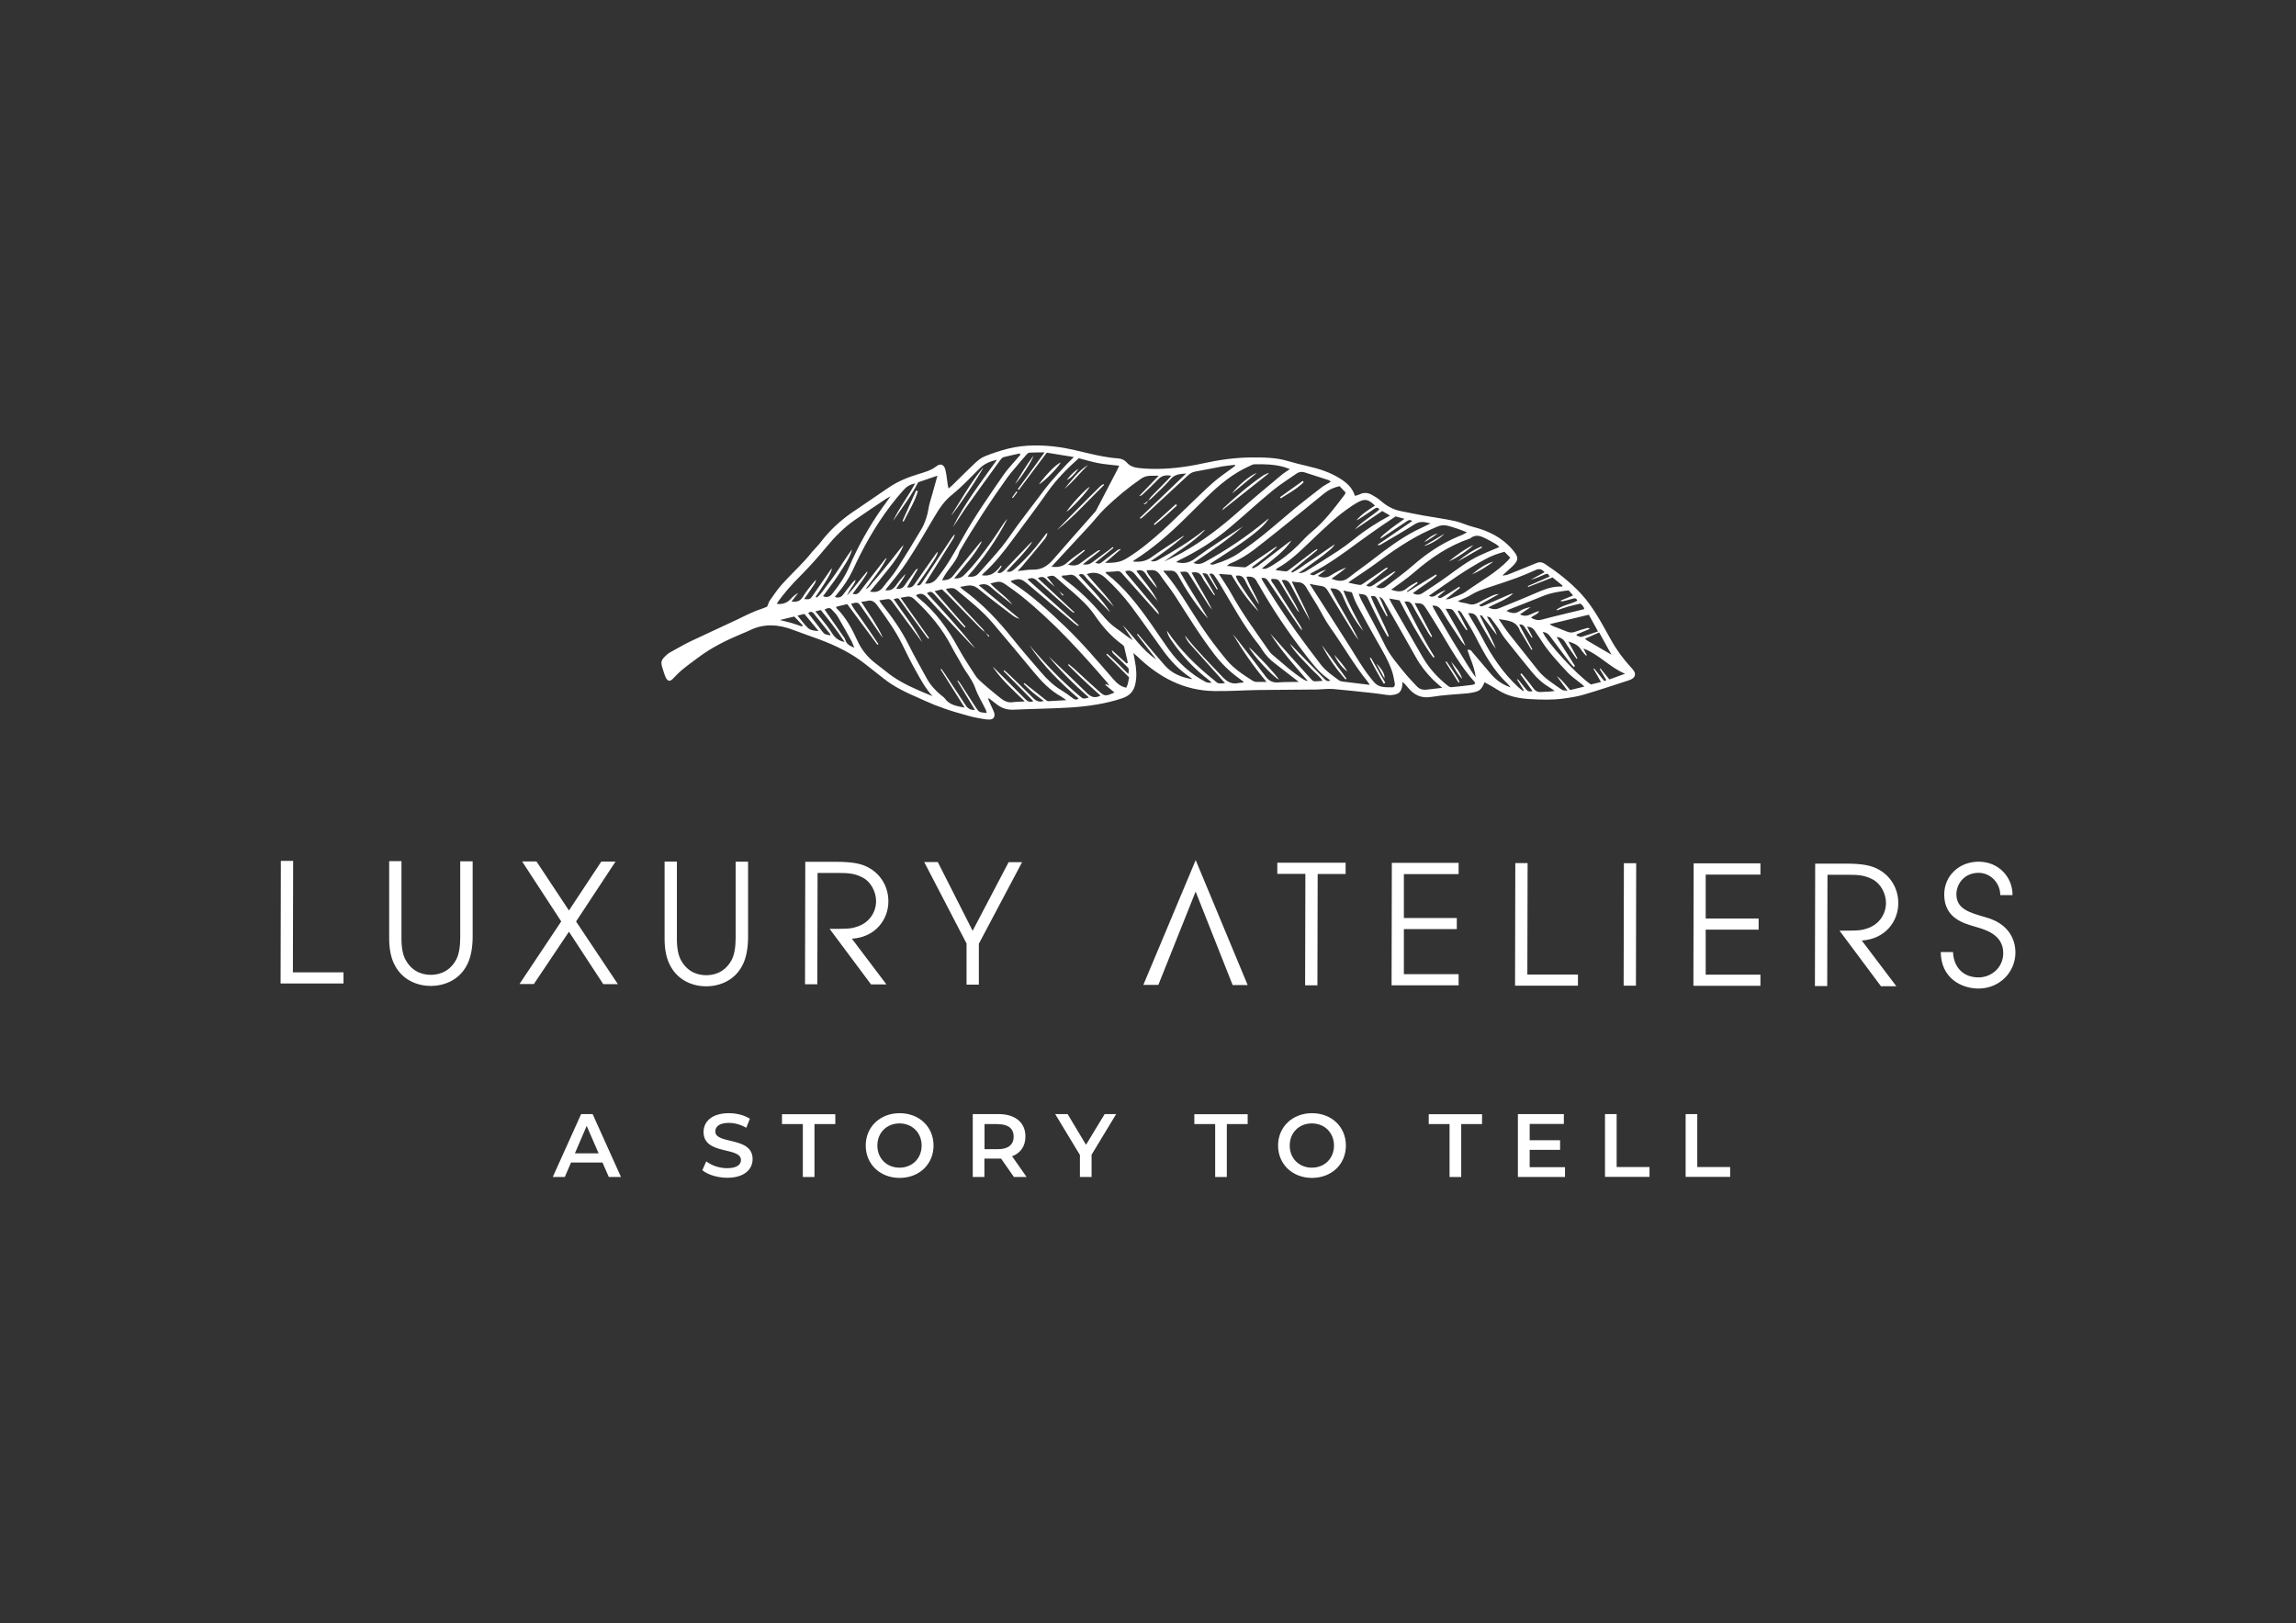 <?xml version="1.0" encoding="UTF-8"?>
<svg id="Capa_8" data-name="Capa 8" xmlns="http://www.w3.org/2000/svg" viewBox="0 0 177.4 125.4">
  <rect x="0" y="0" width="177.4" height="125.4" fill="#333333" stroke="none"/>
  <defs>
    <style>
      .cls-1 {
        fill: #fff;
        stroke-width: 0px;
      }
    </style>
  </defs>
  <path class="cls-1" d="M76.41,53.95s-.05.02-.07.03c.06.13.12.26.17.39.1.23.22.45.3.68.11.33-.06.56-.41.54-.24,0-.49-.06-.73-.1-.61-.09-1.2-.3-1.8-.46-.57-.16-1.13-.37-1.68-.58-.43-.17-.85-.37-1.28-.56-.92-.4-1.83-.83-2.62-1.46-.48-.38-.96-.76-1.44-1.13-1.06-.84-2.26-1.42-3.51-1.89-.67-.25-1.34-.47-2.01-.73-1.14-.44-2.28-.54-3.41.02-.19.1-.4.17-.6.26-1.2.5-2.36,1.07-3.4,1.86-.4.3-.8.58-1.18.9-.26.21-.5.45-.72.69-.23.25-.42.25-.57-.05-.11-.22-.17-.47-.25-.7-.17-.51-.13-.67.28-1.04.08-.07.15-.14.24-.19.55-.3,1.09-.62,1.65-.89,1.19-.57,2.4-1.11,3.6-1.68.66-.32,1.3-.65,2-.87.12-.04.24-.1.31-.13.08-.19.12-.36.21-.48.3-.43.6-.87.95-1.26.76-.85,1.62-1.6,2.32-2.5.04-.06.11-.1.15-.16.16-.19.34-.36.49-.56.69-.91,1.51-1.67,2.44-2.31.95-.65,1.9-1.3,2.85-1.94.7-.47,1.46-.78,2.26-1.02.48-.15.97-.27,1.39-.6.33-.26.61-.15.71.28.09.38.12.78.18,1.17.01.07.03.15.06.26.12-.1.21-.17.29-.25.56-.55,1.12-1.11,1.69-1.65.24-.23.51-.46.8-.58.59-.24,1.2-.44,1.82-.6,1.31-.32,2.64-.3,3.98-.11,1.54.23,3.01.77,4.57.87.21.01.47.14.61.3.24.29.54.38.87.43.32.04.64.06.96.07,1.39.04,2.75-.13,4.11-.43,1.22-.27,2.46-.44,3.71-.45.96,0,1.92,0,2.85.29.5.15,1.01.27,1.52.39.87.2,1.71.47,2.47.95.51.32.95.7,1.15,1.34.13-.04.26-.07.37-.12.31-.16.63-.13.92.03.24.13.48.28.69.46.45.39.94.68,1.53.8.6.12,1.19.24,1.79.35.8.14,1.61.25,2.4.42.48.1.93.33,1.41.45,1.18.3,2.23.8,3.05,1.75.5.58.53.81-.04,1.35-.24.22-.49.44-.73.66.21,0,.39-.05.56-.12.7-.28,1.4-.57,2.1-.85.22-.09.42-.06.62.07,1.01.67,1.96,1.41,2.79,2.3.97,1.05,1.62,2.32,2.31,3.55.43.78.94,1.47,1.53,2.12.09.1.18.19.25.3.16.25.1.48-.16.63-.1.06-.21.09-.32.13-1.12.36-2.24.74-3.37,1.07-.5.15-1.02.23-1.53.3-.88.13-1.77.1-2.65.05-.86-.05-1.7-.21-2.45-.69-.34-.22-.7-.41-1.05-.61-.29.63-.39.71-1.15.83-.07.01-.14.03-.22.03-.91.08-1.83.12-2.73.27-.81.14-1.38-.16-1.86-.76-.06-.07-.11-.13-.17-.2-.06-.06-.13-.12-.21-.2-.03.96-.44.97-.95,1.03-.08,0-.17-.01-.26-.02-.35-.05-.69-.1-1.04-.14-1.04-.11-2.08-.23-3.12-.32-.4-.03-.81.03-1.21.04-1.54.02-3.08.02-4.61.04-1.12.02-2.23.1-3.35.08-2.35-.03-4.27-1.06-5.94-2.66-.08-.07-.16-.14-.32-.28.06.3.09.49.13.69.1.54.14,1.07.04,1.61-.11.61-.41.98-1.01,1.19-1.31.44-2.66.63-4.02.72-1.46.09-2.93.1-4.39.17-.48.02-.89-.1-1.26-.38-.21-.15-.41-.32-.62-.48M81.48,45.31c-.21-.18-.44-.35-.64-.56-.19-.2-.38-.23-.65-.08.95.89,1.88,1.76,2.82,2.63-.01.02-.03.03-.04.05-.07-.05-.14-.09-.2-.14-.88-.78-1.77-1.55-2.65-2.35-.22-.2-.43-.27-.73-.1,1.33,1.19,2.65,2.37,3.96,3.55-.01.02-.03.04-.04.06-.1-.07-.2-.13-.29-.2-1.22-1.02-2.43-2.04-3.64-3.07-.47-.4-.65-.44-1.29-.21.03.03.05.07.08.1,1.52.97,2.83,2.18,4.13,3.42,1.33,1.27,2.51,2.67,3.72,4.06.28.32.57.58,1,.66.04-.11.09-.19.12-.29.04-.17.07-.34.1-.51-.6-.6-1.18-1.18-1.76-1.76.02-.02.04-.05.06-.07.57.49,1.1,1.03,1.64,1.57.07-.4.06-.41-.19-.65-.32-.3-.63-.6-.95-.91-.07-.07-.12-.15-.13-.28.38.34.76.68,1.14,1.03.03-.02.06-.04.09-.06-.09-.41-.18-.81-.28-1.22-.02-.09-.12-.16-.2-.22-.85-.62-1.51-1.4-2.1-2.26-.45-.65-1.03-1.19-1.62-1.71-.41-.35-.82-.7-1.22-1.06-.33-.29-.33-.3-.83-.17.2.25.39.49.59.74h0ZM76.13,48.85c-.11-.09-.23-.16-.33-.26-.87-.88-1.73-1.77-2.6-2.66-.13-.13-.27-.26-.42-.4-.18.04-.36.09-.57.14.81.93,1.6,1.84,2.39,2.75-.02.02-.04.04-.06.07-.09-.09-.18-.17-.27-.27-.69-.77-1.39-1.54-2.08-2.31-.15-.17-.3-.27-.57-.08,1.29,1.39,2.56,2.79,3.74,4.27-.11-.1-.22-.2-.33-.31-1.14-1.21-2.29-2.41-3.41-3.64-.26-.29-.5-.36-.85-.16.08.09.15.18.24.24,1.29,1.04,2.23,2.36,3.02,3.81.41.74.87,1.45,1.34,2.16.16.25.41.45.63.65.25.23.51.43.77.65.21.18.43.35.65.52.24.18.51.27.82.23.29-.04.58-.04.94-.06-.91-.88-1.81-1.68-2.48-2.68.05.04.09.08.14.12.8.8,1.61,1.6,2.41,2.41.16.16.32.23.59.13-.78-.79-1.54-1.56-2.3-2.33.02-.02.04-.04.05-.06.15.13.3.25.44.39.61.59,1.22,1.17,1.81,1.77.23.23.47.33.8.21-.29-.22-.57-.42-.83-.64-.25-.21-.48-.45-.72-.68.02-.02.04-.04.06-.06.06.05.13.1.19.15.48.38.96.76,1.44,1.14.06.05.15.11.22.11.43-.02.86-.05,1.39-.08-.19-.13-.3-.22-.42-.29-.83-.46-1.47-1.13-2.07-1.85-1.04-1.26-2.09-2.51-3.14-3.75-.84-1-1.86-1.8-2.86-2.63-.26-.21-.51-.13-.82-.07.08.1.13.18.19.25.9.96,1.8,1.91,2.69,2.87.07.07.1.17.16.25h0ZM88.71,38.69c.08-.11.15-.24.25-.34.42-.43.84-.85,1.26-1.28.09-.09.17-.19.28-.32-.4-.06-.71-.03-.99.26-.38.4-.79.78-1.19,1.16-.08.08-.16.14-.3.15.48-.5.96-.99,1.51-1.57-.52.02-.91-.07-1.35.22-1,.69-1.93,1.46-2.8,2.3-.44.42-.81.92-1.23,1.37-.92,1-1.85,1.99-2.77,2.99-.04.04-.07.09-.14.16.48.04.86,0,1.22-.33.4-.37.87-.66,1.31-.99.02.02.04.05.05.07-.43.36-.87.73-1.3,1.09.36.08.68.1.97-.13.42-.32.85-.62,1.28-.92.07-.05.14-.08.26-.06-.44.34-.87.68-1.37,1.08.32.05.53,0,.72-.15.46-.34.91-.67,1.37-1.01.08-.06.15-.12.23-.18.02.02.04.05.05.07-.47.38-.94.77-1.41,1.15.31.09.32.1.56-.08.37-.28.74-.57,1.11-.86.09-.07.18-.12.32-.12-.39.34-.77.67-1.23,1.07.63,0,1.15-.03,1.65-.34,1.04-.63,1.96-1.41,2.86-2.22.72-.66,1.41-1.36,2.12-2.03.57-.54,1.13-1.1,1.72-1.62.48-.42,1.02-.78,1.53-1.16.06-.04.11-.08.17-.13,0,0,0-.03,0-.08-.32.04-.65.07-.97.12-.7.13-1.4.28-2.1.4-.24.04-.42.15-.6.32-1.12,1.05-2.25,2.08-3.37,3.12-.08.07-.17.14-.26.21-.02-.02-.04-.05-.06-.07,1.17-1.12,2.34-2.24,3.58-3.43-.51.04-.88.06-1.2.43-.45.53-.98,1-1.48,1.49-.07.07-.16.11-.24.17h0M77.42,43.73c-.12.16-.24.32-.37.51.25.09.4-.04.54-.18.64-.66,1.27-1.33,1.91-1.99.07-.08.15-.15.26-.2-.57.83-1.29,1.52-1.99,2.28.28.08.45-.04.61-.18.85-.74,1.59-1.58,2.26-2.49.08-.11.17-.23.28-.32,0,.22-.13.4-.26.56-.55.68-1.12,1.35-1.68,2.02-.09.11-.19.21-.36.38.46-.05.82-.12,1.17-.11.67.02,1.15-.28,1.57-.77,1.07-1.23,2.16-2.46,3.24-3.68.04-.04.08-.09.1-.14.54-1.04,1.08-2.07,1.62-3.11.05-.09.08-.18.15-.33-.56-.07-1.09-.1-1.61-.2-.51-.1-1.01-.25-1.51-.38-.89.8-1.72,1.63-2.41,2.61-.89,1.27-1.83,2.5-2.75,3.75-.67.91-1.37,1.79-2.21,2.54-.04.03-.07.08-.11.14.69.13,1.1-.25,1.46-.74.02.02.05.04.07.06M84.13,53.88c-1.14-1-2.18-2.03-3.11-3.17.09.09.19.17.28.26.91.86,1.82,1.72,2.71,2.6.3.29.6.39,1.02.17-.3-.27-.58-.52-.86-.78-.28-.26-.55-.52-.83-.78-.28-.27-.55-.54-.82-.81.02-.02.04-.04.06-.06.15.13.3.25.45.38.61.56,1.22,1.13,1.84,1.68.49.44.52.44,1.24.13-.25-.21-.48-.4-.71-.59l.04-.06c.07.03.14.06.26.12-.06-.11-.1-.18-.15-.24-2.06-2.39-4.18-4.71-6.64-6.69-.33-.26-.67-.51-1.02-.75-.57-.41-.6-.42-1.37-.21.55.59,1.23,1.01,1.71,1.64-.56-.45-1.14-.89-1.68-1.36-.28-.24-.54-.29-.93-.15,1.07.88,2.11,1.74,3.15,2.59-.22-.04-.41-.16-.58-.29-.87-.66-1.74-1.32-2.58-2.01-.29-.24-.57-.31-.91-.25-.15.03-.3.05-.52.09.11.1.15.16.21.2,1.49,1.07,2.73,2.39,3.87,3.82.7.88,1.44,1.72,2.17,2.57.47.55.98,1.04,1.6,1.41.3.18.58.39.86.6.14.11.27.16.45.02-1.43-1.22-2.75-2.54-3.8-4.11.07.08.14.15.2.23,1.14,1.33,2.35,2.58,3.7,3.71.26.22.26.21.68.1M78.64,37.79c.67-.92,1.35-1.84,2.07-2.84-.46,0-.81,0-1.17.02-.07,0-.15.07-.21.13-.32.36-.63.73-.94,1.1-.19.22-.38.44-.55.68-1.32,1.85-2.56,3.74-3.7,5.7-.2.75-.79,1.27-1.17,1.91-.06.1-.11.19-.19.34.38,0,.65-.07.87-.36.69-.87,1.4-1.72,2.1-2.58.02-.03.06-.05.11-.05-.55,1.04-1.36,1.89-2.14,2.85.35.02.58-.07.79-.28.81-.81,1.49-1.72,2.15-2.65.29-.41.55-.82.83-1.24.1-.15.21-.3.34-.42-.83,1.6-1.84,3.07-3.07,4.44.36.05.63.01.85-.24.61-.69,1.24-1.36,1.81-2.07.47-.58.87-1.21,1.32-1.81.51-.69,1.04-1.37,1.56-2.06.27-.36.54-.73.83-1.07.42-.49.85-.96,1.29-1.43.16-.17.33-.33.55-.55-.76-.12-1.45-.23-2.09-.34-.74.99-1.45,1.93-2.16,2.88-.03-.02-.06-.04-.09-.06M100.35,52.68c-.68-.52-1.26-.98-1.85-1.43-.39-.29-.71-.64-.98-1.05-.08-.12-.15-.25-.24-.36-1.19-1.47-2.07-3.14-3.04-4.75-.13-.21-.27-.42-.41-.62-.09-.12-.19-.21-.39-.12.22.4.43.78.65,1.16-.02.01-.05.03-.07.04-.21-.35-.42-.69-.64-1.04-.13-.21-.13-.2-.48-.23.34.58.65,1.12.97,1.67-.02.01-.03.02-.05.04-.14-.19-.28-.38-.41-.58-.18-.27-.38-.52-.52-.81-.17-.35-.42-.45-.82-.36.51.97,1.1,1.88,1.59,2.86-.09-.12-.2-.22-.28-.35-.47-.74-.94-1.47-1.4-2.22-.24-.39-.23-.4-.8-.34.69,1.23,1.46,2.39,2.17,3.6-.1-.11-.2-.21-.3-.32-.76-.92-1.43-1.92-2-2.97-.16-.3-.34-.44-.67-.41-.15.01-.31,0-.47-.01.01.06,0,.08.02.08,1.12,1.3,1.94,2.8,2.89,4.22.6.9,1.25,1.76,1.94,2.59.56.68,1.3,1.16,2.04,1.63.07.04.16.07.24.08.24,0,.49,0,.82,0-1.01-1.19-1.85-2.42-2.61-3.7.13.16.26.31.38.47.72.93,1.45,1.86,2.16,2.81.25.34.54.49.96.46.5-.04,1.01-.03,1.61-.04M78.79,35.03c-.42.1-.84.18-1.26.29-.08.02-.16.12-.22.19-.87,1.19-1.73,2.39-2.59,3.59-.38.53-.71,1.09-1.1,1.62.93-1.87,2.21-3.5,3.41-5.2-.51.11-.97.3-1.35.68-.69.69-1.37,1.41-2.12,2.02-.58.46-.96,1.03-1.33,1.65-.7,1.2-1.41,2.4-2.17,3.56-.44.68-.99,1.3-1.49,1.95-.05.07-.11.13-.17.21.39.08.64-.09.85-.39.21-.31.46-.6.72-.87-.16.42-.47.76-.73,1.16.32.03.51-.04.67-.28.25-.39.54-.76.81-1.14.04-.06.1-.12.21-.13-.28.47-.55.94-.84,1.43.27.06.44-.04.58-.25.54-.78,1.09-1.56,1.64-2.33.04-.06.08-.11.15-.16-.06.34-.28.6-.45.88-.18.29-.37.56-.56.84-.2.28-.4.56-.61.86.26.07.33-.1.42-.23.76-1.14,1.52-2.29,2.28-3.43.06-.09.13-.19.24-.27-.04.1-.06.21-.11.3-.65,1.04-1.3,2.08-1.95,3.12-.08.12-.16.24-.25.39.4.02.66-.09.9-.38.81-.99,1.42-2.11,2.05-3.22.94-1.67,2.04-3.24,3.13-4.82.29-.42.65-.79.98-1.18.1-.12.21-.24.31-.36-.02-.03-.03-.06-.05-.1M89.49,46.5c-.35-.42-.7-.85-1.06-1.27-.23-.28-.49-.54-.71-.83-.2-.26-.41-.39-.77-.27.03.16.16.26.25.37.72.86,1.44,1.72,2.16,2.58.09.11.16.23.19.39-.08-.07-.16-.14-.23-.22-.87-.98-1.75-1.96-2.62-2.94-.11-.13-.22-.21-.41-.18-.28.04-.57.04-.88.06.04.06.05.11.08.13,1.4,1.08,2.46,2.47,3.47,3.91.46.66.9,1.33,1.37,1.98.75,1.02,1.67,1.86,2.8,2.46.13.07.29.09.49.07-.08-.07-.15-.15-.23-.21-1.09-.84-2.03-1.83-2.82-2.97-.18-.25-.36-.51-.4-.83,1,1.48,2.25,2.71,3.63,3.81.33.26.22.29.85.24-.11-.13-.2-.23-.29-.33-.81-.9-1.62-1.8-2.42-2.7-.16-.18-.29-.4-.39-.64.03.03.06.05.08.08.85,1.09,1.85,2.06,2.79,3.07.38.41.76.64,1.31.5.08-.02.17-.01.26-.02.03,0,.05-.02.11-.06-.13-.1-.24-.18-.35-.26-.74-.53-1.37-1.15-1.93-1.88-1.11-1.45-2.06-3-3.05-4.54-.36-.55-.78-1.06-1.15-1.6-.19-.27-.41-.39-.73-.35-.08.01-.17,0-.3,0,.06.3.28.49.42.71.14.21.3.42.39.68-.12-.14-.26-.27-.37-.42-.16-.2-.34-.41-.47-.63-.17-.28-.38-.43-.76-.28.58.78,1.24,1.49,1.67,2.39M74.53,54.66c-.65-1.03-1.26-1.99-1.86-2.95.02-.01.04-.03.06-.04.08.11.15.21.23.32.55.83,1.1,1.65,1.64,2.48.17.26.37.39.73.38-.46-.77-.91-1.51-1.36-2.25.02-.01.03-.02.05-.03.06.08.12.15.18.23.39.6.77,1.2,1.16,1.8.28.43.28.43.88.48-.03-.1-.05-.2-.09-.28-.27-.55-.6-1.08-.8-1.65-.24-.67-.71-1.19-1.04-1.8-.24-.45-.52-.88-.75-1.33-.74-1.45-1.77-2.67-2.95-3.76-.34-.31-.64-.12-1.03-.08.76,1.07,1.48,2.1,2.21,3.12-.02.02-.04.03-.06.05-.04-.05-.09-.09-.13-.14-.68-.93-1.36-1.86-2.03-2.79-.17-.24-.17-.24-.52-.13.75,1.11,1.59,2.14,2.21,3.33-.07-.09-.14-.17-.2-.26-.71-.96-1.42-1.92-2.13-2.89-.11-.14-.21-.22-.4-.18-.18.04-.37.05-.6.09.07.1.12.19.17.26.8.99,1.53,2.02,2.1,3.16.44.89.94,1.75,1.41,2.62.27.49.64.9,1.07,1.26.11.09.24.17.33.29.36.5.91.58,1.54.7M64.51,46.12c.29.1.48.02.64-.19.23-.31.46-.6.7-.9.07-.09.15-.17.26-.23-.05.24-.2.42-.33.61-.12.19-.25.37-.33.59.55-.6,1.03-1.25,1.56-1.87.02.18-.11.29-.19.43-.1.16-.21.32-.32.47-.1.14-.21.28-.31.42-.1.14-.2.28-.31.42.3.11.46-.03.61-.24.61-.8,1.24-1.59,1.86-2.39.04-.05.09-.1.16-.12-.44.87-1.07,1.61-1.63,2.4.28-.12.42-.39.61-.6.21-.22.4-.46.6-.7.2-.24.39-.48.58-.71.19-.24.39-.48.57-.72.19-.24.37-.48.58-.69-.27.69-.71,1.28-1.17,1.86-.46.58-.94,1.15-1.43,1.74.42.09.76.01,1.02-.35.35-.47.75-.9,1.06-1.39.65-1.01,1.27-2.03,1.88-3.06.29-.49.47-1.03.56-1.61.06-.39.2-.76.3-1.14.12-.45.25-.9.39-1.4-.55.19-1.03.35-1.49.51-.54,1.07-1.27,2.01-1.94,2.99.47-1.01,1.17-1.89,1.71-2.91-.4.09-.68.26-.92.54-1.34,1.5-2.42,3.19-3.33,4.98-.21.4-.39.82-.59,1.23-.31.64-.69,1.22-1.15,1.75-.07.08-.14.17-.22.28M87.52,43.38c.53.05.97,0,1.4-.3.78-.56,1.59-1.07,2.39-1.6.06-.04.12-.07.19-.08-.79.7-1.63,1.32-2.59,1.95.29.06.45-.02.61-.11,1.19-.67,2.36-1.38,3.44-2.23.04-.03.09-.06.15-.07-.92.98-2.09,1.63-3.16,2.44.45-.22.92-.43,1.36-.67,1.61-.89,3.06-2.01,4.44-3.24,1.07-.95,2.17-1.86,3.26-2.77.18-.16.4-.28.65-.46-.19-.07-.32-.12-.45-.16-.75-.21-1.52-.23-2.29-.21-.11,0-.22.06-.32.11-1.33.58-2.42,1.49-3.44,2.5-.54.53-1.08,1.06-1.62,1.6-1.21,1.19-2.48,2.3-3.92,3.21-.02.01-.04.04-.1.1M90.89,43.43c.11.02.16.03.2.04.45.08.82-.01,1.23-.31,1.2-.89,2.47-1.69,3.73-2.5-1.19,1.05-2.5,1.93-3.84,2.83.34.14.61.08.9-.08,1.65-.91,3.21-1.95,4.66-3.15.08-.06.15-.12.27-.22-.24.45-.88,1.04-2.13,1.92-.78.55-1.6,1.06-2.42,1.6.15.12.3.04.43,0,.64-.2,1.26-.46,1.81-.84.67-.46,1.33-.95,1.96-1.46.81-.65,1.58-1.34,2.38-2,.68-.55,1.37-1.09,2.06-1.62.21-.16.45-.27.69-.42-.05-.04-.1-.11-.17-.13-.62-.2-1.24-.4-1.86-.6-.23-.07-.44-.03-.62.1-.63.44-1.29.85-1.88,1.34-1.1.91-2.15,1.88-3.24,2.8-1.19,1.02-2.51,1.85-3.91,2.53-.06.03-.12.07-.25.15M105.83,52.91c-.07-.11-.09-.16-.13-.21-1.09-1.34-1.93-2.84-2.93-4.24-.39-.54-.68-1.16-1.02-1.73-.27-.45-.56-.89-.82-1.34-.15-.27-.35-.41-.66-.41-.13,0-.25-.03-.46-.06.47,1.06,1.03,2,1.41,3.03-.11-.2-.23-.4-.34-.6-.38-.71-.77-1.41-1.13-2.12-.15-.29-.32-.48-.72-.41.41.85.97,1.61,1.35,2.48-.03-.03-.07-.05-.09-.08-.03-.03-.06-.07-.08-.1-.41-.66-.82-1.31-1.21-1.97-.25-.41-.24-.42-.76-.43-.06.19.09.3.17.42.67,1.06,1.35,2.11,2.03,3.16.08.12.14.24.17.41-.06-.08-.14-.15-.19-.23-.81-1.19-1.63-2.38-2.43-3.58-.13-.2-.26-.29-.53-.24.05.09.08.18.13.26.37.59.74,1.19,1.12,1.77.47.71.94,1.41,1.43,2.09.61.85,1.24,1.69,1.88,2.52.39.52.92.88,1.44,1.26.07.05.16.08.24.09.69.09,1.38.17,2.14.26M72.05,53.78c-.57-.62-.94-1.33-1.33-2.03-.36-.64-.68-1.29-1-1.95-.53-1.08-1.23-2.05-1.93-3.02-.22-.3-.46-.47-.84-.34-.11.03-.23.03-.41.05.32.48.61.92.89,1.36.28.45.56.91.78,1.41-.05-.06-.11-.12-.15-.18-.5-.73-1-1.47-1.51-2.2-.26-.37-.26-.37-.79-.24.18.39.46.7.69,1.04.24.35.48.69.72,1.04.24.34.46.69.7,1.04-.03.02-.05.04-.08.05-.77-1.04-1.55-2.09-2.33-3.14-.28.07-.56.13-.85.21,0,.04,0,.09.03.11.72.71,1.19,1.58,1.6,2.49.32.71.79,1.29,1.4,1.76.25.2.51.39.76.59.77.64,1.64,1.1,2.55,1.49.37.16.74.32,1.12.47M95.2,44.41c-.34-.02-.65-.05-1.02-.07.34.54.67,1.01.95,1.51.83,1.51,1.85,2.9,2.83,4.31.1.14.2.29.33.4.8.67,1.57,1.39,2.46,1.95.08.05.18.09.29.1-1.01-1.19-2.06-2.33-2.89-3.66.1.11.19.21.29.32.88.99,1.76,1.99,2.65,2.96.46.5.26.42,1.1.37-.24-.37-.58-.61-.86-.91-.3-.32-.61-.63-.9-.95-.28-.31-.55-.63-.77-1,.06.05.13.1.18.16.83.84,1.65,1.69,2.47,2.53.12.13.24.25.48.15-.09-.07-.16-.14-.24-.19-.68-.49-1.18-1.16-1.69-1.82-1.31-1.7-2.51-3.47-3.57-5.34-.05-.09-.12-.17-.16-.26-.15-.35-.41-.47-.83-.41.26.75.71,1.39.99,2.12-.07-.08-.14-.15-.19-.24-.29-.5-.62-.99-.86-1.52-.16-.35-.34-.51-.75-.44.08.36.32.63.51.93.2.32.43.63.64.94.21.29.42.58.6.89-.82-.83-1.47-1.79-2.09-2.82M63.1,46.17c.31-.23.51-.57.74-.87.25-.31.47-.63.7-.95.22-.31.42-.63.63-.95.21-.32.43-.65.66-.96-.1.47-.35.87-.6,1.27-.25.4-.5.79-.77,1.17-.28.39-.57.77-.87,1.18.29.12.5.06.7-.17.52-.64.98-1.31,1.31-2.07.68-1.58,1.51-3.07,2.49-4.48.22-.31.44-.62.72-1-.16.09-.26.14-.34.19-.81.55-1.62,1.08-2.42,1.64-.83.58-1.54,1.29-2.18,2.07-.64.77-1.31,1.53-2.02,2.24-.67.67-1.3,1.37-1.84,2.16.38.08.78-.05,1.03-.31.18-.2.38-.39.63-.52-.16.21-.32.42-.51.66.39.05.66-.01.87-.36.29-.47.64-.9,1.01-1.32,0,.21-.13.35-.23.51-.1.16-.22.31-.32.47-.12.17-.23.33-.36.51.4.04.45.03.64-.23.44-.62.86-1.25,1.3-1.88.06-.09.12-.18.22-.26-.11.42-.35.78-.57,1.14-.22.36-.46.7-.7,1.05.03.03.07.05.1.08M101.19,45.11c1.07,1.67,2.1,3.26,3.11,4.86.5.79.96,1.6,1.54,2.33.12.15.23.3.36.44.38.41.9.35,1.38.36.16,0,.21-.16.19-.29-.06-.31-.11-.63-.21-.94-.29-.85-.75-1.61-1.19-2.38-.52-.93-1.04-1.86-1.54-2.8-.15-.28-.25-.59-.38-.93-.17-.04-.38-.08-.66-.14.45,1.12.99,2.12,1.55,3.12-.09-.11-.19-.22-.27-.33-.54-.73-.98-1.52-1.32-2.36-.19-.46-.47-.62-.97-.59.69,1.36,1.53,2.62,2.19,3.98-.11-.14-.22-.28-.32-.43-.7-1.13-1.39-2.26-2.07-3.39-.12-.19-.24-.31-.46-.34-.28-.04-.57-.1-.92-.17M82.01,44.55c.17.14.33.28.5.41.98.74,1.85,1.6,2.64,2.53.33.39.67.76,1.1,1.05.43.29.82.64,1.28.93-.26-.39-.53-.78-.79-1.18.87.89,1.53,1.96,2.6,2.65-.5-.64-1-1.28-1.49-1.92.02-.02.04-.03.06-.05.5.59,1,1.17,1.5,1.76.2.23.4.46.6.69.56.63,1.28.91,2.11,1.05-.05-.05-.1-.1-.16-.14-.86-.57-1.55-1.31-2.15-2.15-.81-1.12-1.6-2.26-2.43-3.37-.59-.78-1.25-1.5-1.97-2.16-.42-.39-.86-.5-1.44-.3.7.86,1.5,1.61,2.1,2.53-.62-.65-1.25-1.29-1.87-1.94-.14-.15-.28-.3-.4-.46-.12-.15-.25-.17-.46-.07.85.94,1.74,1.81,2.43,2.87-.06-.05-.13-.1-.18-.16-.79-.82-1.58-1.63-2.36-2.46-.19-.2-.37-.3-.65-.24-.17.04-.34.03-.51.05,0,.03-.02.06-.03.09M96.81,43.91c.14-.07.29-.12.4-.21.74-.56,1.48-1.13,2.22-1.7.11-.09.22-.17.35-.23-.59.87-1.44,1.45-2.29,2.16.16,0,.26.03.33,0,.19-.08.37-.17.54-.28.7-.43,1.33-.93,1.92-1.51.36-.36.7-.75,1.09-1.07.97-.79,1.71-1.79,2.46-2.77.04-.05.07-.09.1-.14.01-.02.02-.06.03-.12-.15-.15-.3-.31-.46-.48-.46.1-.84.28-1.19.56-1.14.93-2.28,1.86-3.43,2.78-.66.53-1.32,1.05-1.99,1.57-.56.42-1.15.79-1.81,1.05-.09.04-.18.09-.27.2.45.04.9.09,1.35.11.11,0,.24-.1.34-.17.68-.46,1.35-.92,2.02-1.37.05-.03.09-.06.16-.06-.58.6-1.28,1.07-1.94,1.58.02.04.04.08.05.11M101.8,42.48c-.68.56-1.35,1.11-2.03,1.67.02.03.04.06.06.09.4-.18.74-.46,1.1-.7.37-.24.73-.48,1.09-.73.37-.25.73-.52,1.12-.76-.15.26-.38.43-.6.61-.22.19-.46.36-.69.53-.25.18-.49.36-.74.54-.23.17-.47.33-.79.55.3,0,.48-.08.64-.18.83-.52,1.65-1.03,2.47-1.57.42-.28.83-.59,1.23-.91.84-.68,1.74-1.26,2.74-1.79-.21-.12-.39-.23-.6-.35-.7.47-1.41.95-2.12,1.43.55-.63,1.29-1.01,1.9-1.55-.13-.21-.27-.13-.39-.05-.31.2-.6.41-.91.61-.15.1-.31.21-.48.28.4-.47.92-.81,1.44-1.14-.63-.62-.92-.54-1.75,0-1.25.82-2.3,1.88-3.38,2.9-.76.73-1.52,1.45-2.45,1.96-.02.01-.03.05-.09.12.29.04.54.09.8.1.1,0,.2-.09.29-.16.6-.46,1.2-.92,1.81-1.38.09-.07.18-.12.28-.18.01.02.03.04.04.06M108.52,46.48c.74,1.49,1.47,2.91,2.32,4.27-.03.02-.05.04-.08.06-.1-.13-.2-.25-.29-.38-.86-1.29-1.61-2.64-2.34-4.05-.23-.04-.48-.08-.79-.14.07.14.11.23.15.31.82,1.42,1.63,2.84,2.45,4.25.5.86,1.16,1.57,1.93,2.18.07.06.18.12.27.11.53-.05,1.07-.11,1.6-.18.08,0,.15-.06.24-.09-.02-.06-.03-.11-.05-.14-1.08-1.2-1.86-2.61-2.69-3.98-.33-.55-.67-1.1-1.02-1.64-.29-.44-.3-.44-.92-.47.46.88.91,1.73,1.36,2.59-.02.01-.05.03-.07.04-.07-.1-.15-.19-.21-.29-.42-.72-.85-1.43-1.24-2.16-.13-.24-.29-.34-.62-.29M107.23,43.9c-.55.44-1.1.88-1.67,1.33.24.15.4.07.58-.05.48-.33.98-.64,1.46-.95.07-.05.15-.08.24-.09-.44.47-.99.79-1.52,1.2.29.14.54.15.77-.03.69-.53,1.41-1.04,2.06-1.61,1.05-.92,2.19-1.69,3.47-2.23.23-.1.48-.18.72-.35-.21-.08-.42-.16-.63-.24-.07-.03-.14-.05-.21-.07-1.06-.35-1.05-.31-2.05.14-1.52.69-2.88,1.64-4.21,2.63-.61.45-1.25.85-1.87,1.28-.04.03-.08.07-.2.15.35.08.63.15.91.18.09.01.21-.08.3-.14.57-.38,1.13-.78,1.69-1.16.03-.02.07-.03.11-.04.01.02.03.04.04.06M107.8,39.92c-.37.24-.68.45-.99.66-.63.44-1.27.88-1.89,1.34-1.16.86-2.33,1.71-3.61,2.36-.04.02-.07.05-.1.08.26.11.26.11.45.01.25-.14.5-.28.8-.36-.2.15-.41.3-.64.48.35.15.65.18.97-.02.39-.25.8-.47,1.24-.63-.18.15-.36.3-.55.44-.19.14-.38.27-.6.43.48.19.89.26,1.31-.07.62-.49,1.26-.93,1.89-1.42,1.05-.81,2.11-1.61,3.29-2.22.36-.18.73-.35,1.16-.56-.47-.13-.83-.19-1.22.06-.86.55-1.74,1.05-2.62,1.57-.07.04-.15.07-.27.03.9-.61,1.79-1.22,2.69-1.84-.19-.17-.33-.04-.47.05-.58.39-1.16.78-1.74,1.16-.08.06-.17.11-.27.14.13-.24.35-.37.55-.54.2-.17.41-.33.62-.48.22-.16.44-.31.72-.51-.29-.08-.51-.13-.72-.19M106.57,46.09c.23.54.44,1.02.64,1.49-.03.01-.05.03-.07.04-.16-.29-.33-.58-.49-.87-.08-.15-.16-.31-.24-.47-.09-.19-.23-.29-.49-.21.42,1.05.99,2.03,1.39,3.08-.03.02-.06.03-.09.04-.16-.27-.33-.54-.47-.82-.36-.71-.73-1.43-1.06-2.16-.14-.32-.39-.29-.71-.33.08.18.12.33.19.46.61,1.16,1.26,2.31,1.83,3.49.39.8.96,1.45,1.51,2.13.29.36.62.69.94,1.04.21.23.47.32.78.28.38-.05.77-.09,1.2-.14-.27-.24-.51-.43-.72-.64-.5-.51-.95-1.07-1.3-1.7-.78-1.4-1.58-2.79-2.38-4.19-.1-.18-.18-.4-.48-.52M107.46,45.55c.4.12.8.27,1.22-.09.23-.2.53-.34.8-.5.02.03.04.06.06.08-.28.21-.55.43-.83.64.01.02.02.04.03.06.74-.45,1.47-.91,2.21-1.36.02.03.04.06.06.09-.56.5-1.23.87-1.85,1.36.27.14.5.15.74,0,.62-.41,1.24-.81,1.84-1.24.86-.62,1.7-1.28,2.68-1.72.46-.21.93-.4,1.43-.61-.09-.08-.17-.16-.26-.22-.25-.15-.51-.29-.76-.42-.41-.21-.82-.38-1.24-.02-1.64.55-3.04,1.5-4.34,2.63-.56.48-1.18.9-1.78,1.34M114.88,47.61c.27.56.64.94.77,1.45-.38-.5-.77-1.01-1.16-1.51-.01-.01-.05,0-.15,0,.41.87.89,1.68,1.23,2.56-.08-.11-.17-.22-.24-.33-.39-.67-.8-1.33-1.16-2.01-.16-.3-.35-.44-.73-.39.05.1.1.18.14.26.31.54.65,1.07.94,1.63.73,1.41,1.6,2.71,2.77,3.8.12.11.26.21.39.32.02-.02.04-.04.06-.06-.17-.27-.35-.55-.52-.82.02-.01.04-.03.06-.04.2.25.41.5.61.76.13.17.28.23.52.16-.32-.45-.63-.87-.94-1.3.03-.02.06-.04.09-.07.3.37.61.73.89,1.12.16.22.32.34.61.32.34-.03.69-.01,1.06-.08-.1-.07-.19-.15-.3-.21-.55-.32-1.02-.72-1.42-1.21-.71-.87-1.42-1.74-2.11-2.62-.21-.26-.36-.56-.55-.84-.18-.26-.38-.52-.57-.77-.04-.05-.13-.05-.29-.11M121.11,53.36c-.31-.43-.57-.77-.82-1.12.42.28.69.69,1.03,1.07.34-.08.69-.17,1.1-.27-.11-.1-.18-.16-.25-.22-.34-.28-.71-.52-1.01-.83-.79-.84-1.57-1.68-2.18-2.67-.12-.2-.27-.38-.39-.58-.12-.2-.3-.31-.6-.33.16.3.29.56.42.82-.02.01-.04.03-.06.04-.17-.25-.34-.5-.5-.75-.1-.17-.21-.31-.47-.27.34.65.68,1.28,1.02,1.92-.02.01-.05.03-.07.04-.24-.4-.48-.8-.72-1.2-.06-.1-.14-.19-.18-.3-.27-.75-.92-.77-1.63-.88.28.41.5.76.76,1.09.74.94,1.49,1.87,2.23,2.81.52.67,1.24,1.1,1.91,1.57.08.05.2.03.39.06M118.07,45.27c.56-.24,1.11-.49,1.67-.73-.16-.25-.16-.25-.41-.15-.34.15-.68.3-1.05.39.35-.19.7-.38,1.06-.57-.2-.25-.41-.29-.67-.18-.49.21-.98.43-1.49.62-.72.26-1.46.5-2.19.74-.46.15-.9.3-1.32.56-.3.19-.65.32-1.03.49.29.15.58.13.84.22.31.1.56,0,.82-.14.3-.17.62-.32.93-.47.18-.09.37-.15.59-.16-.5.28-1.01.56-1.54.86.14.16.27.08.39.03.67-.29,1.33-.58,2-.87.08-.03.16-.06.25-.07-.54.51-1.26.72-1.93,1.09.31.15.57.17.84.06.66-.27,1.32-.53,1.98-.81.4-.17.8-.34,1.2-.51.54-.22,1.09-.39,1.69-.35.01-.03.02-.06.03-.08-.25-.2-.5-.41-.77-.63-.63.24-1.26.49-1.89.74,0-.03-.01-.05-.02-.08M112.65,47.24c.24.47.49.94.73,1.41-.02.02-.04.03-.07.04-.07-.09-.14-.17-.2-.27-.23-.35-.46-.71-.69-1.06-.21-.32-.21-.32-.73-.33.28.49.54.95.81,1.42.27.47.53.93.73,1.45-.11-.13-.24-.25-.33-.39-.49-.74-.99-1.48-1.45-2.24-.19-.33-.4-.51-.78-.48.13.36,2.96,5.07,3.35,5.54-.09-.79-.42-1.43-.64-2.12.26-.06.33.11.42.22.46.54.93,1.08,1.39,1.63.39.47.87.81,1.53,1.05-.1-.13-.15-.2-.21-.26-1.11-1.03-1.82-2.33-2.5-3.66-.32-.64-.72-1.23-1.09-1.85-.05-.07-.14-.12-.21-.18-.02.02-.05.04-.07.05M123.64,51.62c.23.28.45.56.71.87.36-.13.73-.27,1.21-.44-1.21-.51-2.01-1.5-3.22-1.95.1.2.18.35.26.51-.02.02-.03.03-.05.05-.13-.15-.28-.29-.38-.46-.21-.36-.55-.5-.99-.64.25.47.47.88.7,1.3-.02.01-.05.03-.07.04-.18-.26-.37-.52-.55-.79-.11-.16-.22-.31-.31-.47-.15-.26-.36-.4-.68-.43.48.76.95,1.5,1.42,2.24-.03.03-.06.05-.09.08-.09-.1-.19-.2-.28-.31-.52-.68-1.04-1.37-1.55-2.06-.15-.2-.32-.32-.57-.33.35.83,2.62,3.3,3.72,4.05.25-.06.5-.12.78-.19-.2-.35-.39-.69-.58-1.02.02,0,.03-.02.05-.03.26.33.52.65.78.97,0,.01.08-.02.17-.06-.18-.29-.35-.57-.51-.85l.05-.07M116.68,43.07c-.16-.16-.29-.29-.44-.44-.54.14-1.05.33-1.53.6-.69.37-1.36.78-2.01,1.21-.77.51-1.52,1.05-2.3,1.59.17.09.33.1.51-.02.24-.17.5-.33.8-.42-.21.17-.41.34-.64.53.18.14.31.06.44-.02.34-.2.67-.41,1-.62.08-.05.16-.1.24-.15.02.03.04.05.06.08-.34.28-.69.55-1.11.89.15-.02.23,0,.29-.03.44-.19.93-.31,1.31-.59,1.08-.78,2.27-1.41,3.21-2.38.05-.05.09-.11.18-.22M120.26,47.1c.48-.35,1.09-.42,1.61-.69-.05-.18-.17-.21-.31-.17-.25.07-.5.14-.76.2-.07.02-.15.02-.25-.03.31-.13.63-.25,1-.41-.13-.14-.24-.27-.35-.39-.71.08-1.39.19-2.04.46-.84.35-1.7.67-2.55,1.01-.07.03-.12.07-.22.12.36.16.66.25,1.01.02.25-.17.55-.26.87-.32-.27.18-.53.36-.83.56.59.33.98-.18,1.49-.25-.14.27-.43.31-.64.51.28.16.54.23.83.15.31-.08.62-.16.93-.24.77-.19,1.55-.37,2.35-.57-.01-.21-.16-.32-.29-.43-.33.08-.64.14-.94.23-.29.08-.58.19-.87.29-.01-.03-.02-.05-.04-.08M121.84,49.11c.12.03.26.12.36.09.41-.12.82-.27,1.27-.42-.25-.46-.47-.86-.71-1.29-1,.24-1.98.48-3.03.73.13.07.2.13.28.16.35.14.71.26,1.05.41.23.1.43.1.66.01.3-.11.61-.19.91-.28.06-.02.13,0,.22.06-.34.14-.69.29-1.03.43v.1M63.71,47.09c.47.68.92,1.32,1.37,1.96.09.13.2.26.24.41.1.32.35.44.69.58-.09-.2-.13-.35-.2-.48-.35-.64-.7-1.27-1.07-1.9-.1-.17-.24-.33-.38-.47-.19-.2-.25-.31-.64-.1M122.47,49.34c.06.06.08.1.12.12.62.36,1.24.73,1.92,1.12-.33-.59-.63-1.15-.95-1.72-.39.17-.73.32-1.09.48M65.26,49.6c-.56-.86-1.19-1.67-1.84-2.47-.14.03-.27.06-.42.1.19.24.37.45.54.67.26.33.53.66.75,1.02.23.38.54.59.97.68M63.25,48.75c-.37-.44-.73-.87-1.1-1.32-.17.04-.33.08-.53.13.28.34.51.66.78.93.22.22.53.24.85.26M62.44,47.36c.38.5.75.97,1.11,1.44.16.2.16.2.61.29-.01-.05,0-.09-.03-.12-.42-.52-.83-1.05-1.25-1.57-.12-.15-.25-.18-.43-.04M62.02,48.31c-.21-.22-.42-.44-.65-.68-.33.08-.68.16-1.11.27.35.09.63.15.9.23.27.08.54.18.81.27.02-.03.03-.05.04-.08M90.85,38.95c-.57.51-1.14,1.03-1.7,1.54.02.02.04.05.06.07.61-.47,1.17-.99,1.73-1.51-.03-.03-.06-.07-.09-.1M88.71,38.69l-.37.27c.19,0,.3-.11.36-.27h0ZM81.67,40.95c1.32-1.05,2.43-2.31,3.63-3.48-.02-.02-.04-.05-.05-.07-.07.05-.16.09-.22.15-.41.4-.81.8-1.21,1.2-.67.67-1.33,1.35-1.99,2.03-.05.06-.1.11-.16.17M84.07,35.92c-.77.46-1.27,1.19-1.83,1.85.68-.55,1.21-1.25,1.83-1.85M84.2,37.6c-.33.19-1.42,1.36-1.81,1.94.33-.16,1.66-1.59,1.81-1.94M83.33,36.22c-.37.2-.63.52-.91.86.24-.09.53-.34.91-.86M76.13,48.85c.08.11.17.23.25.34.02-.02.04-.04.06-.06-.11-.09-.21-.18-.32-.27h0ZM81.96,35.73c-.31.09-1.16.95-1.69,1.69.36-.16,1.45-1.26,1.69-1.69M79.85,35.21c-.53.69-.97,1.44-1.42,2.18.41-.38,1.35-1.83,1.42-2.18M78.53,37.97l-.33.46s.04.03.06.05c.12-.15.23-.3.35-.46-.03-.02-.05-.04-.08-.06M98.82,52.5c-.2-.34-1.57-1.83-2.31-2.5.18.49,1.9,2.36,2.31,2.5M75.97,36.11c-.94,1.12-1.65,2.4-2.47,3.7.27-.22,2.36-3.33,2.47-3.7M70.78,37.9c-.35.78-.7,1.57-1.05,2.35.03.01.06.03.09.04.38-.77.85-1.5,1.1-2.34-.05-.02-.09-.04-.14-.06M94.45,39.41c1.22-.97,2.39-1.9,3.57-2.83,0-.01,0-.03-.02-.04-.14.07-.3.12-.43.21-1.09.75-2.09,1.62-3.06,2.52-.02.02-.02.05-.06.13M95.19,38.13c.62-.51,1.24-1.02,1.92-1.59-.44.12-1.49.98-1.92,1.59M81.84,45.68c.09.11.18.23.26.34.02-.02.04-.04.07-.07-.11-.09-.22-.18-.34-.27h0ZM81.84,45.68c-.12-.12-.24-.25-.35-.37h0c.12.13.24.26.35.38h0ZM100.66,37.15c-.59.42-1.17.84-1.76,1.26.02.03.04.06.06.09.61-.39,1.25-.73,1.77-1.25-.02-.03-.05-.07-.07-.1M102.15,49.87c.48.96,1.1,1.82,1.81,2.62.03-.02.05-.04.08-.06-.63-.85-1.26-1.71-1.88-2.56M103.09,50.58c.24.52.56.97,1.02,1.31-.28-.49-.66-.89-1.02-1.31M107.03,52.74c-.37-.64-.74-1.29-1.11-1.93-.03.02-.06.03-.08.05.33.67.69,1.32,1.08,1.96.04-.02.07-.05.11-.07M106.34,51.26c.21.38.42.76.63,1.15.04-.3-.15-.67-.63-1.15M111.69,51.15c.33.53.67,1.06,1,1.58.03-.02.06-.04.08-.05-.27-.57-.66-1.07-1.01-1.58-.03.02-.06.04-.08.05M112.12,51.11c.23.49.48.96.86,1.34-.16-.53-.53-.92-.86-1.34M111.6,41.24c-.5.3-1,.6-1.58.94.38-.06,1.21-.53,1.58-.94M110.04,41.87c.06-.03.13-.05.19-.08.29-.18.59-.37.86-.58-.41.11-.74.36-1.05.66M113.83,42.11c-.72.34-1.28.78-1.88,1.25.38-.11,1.63-.93,1.88-1.25M114.46,42.22c-.68.28-1.28.7-1.85,1.17.63-.36,1.27-.72,1.9-1.09-.02-.03-.04-.06-.05-.09M115.4,43.38c-.65.19-1.17.58-1.68,1,.6-.26,1.15-.61,1.68-1"/>
  <g>
    <path class="cls-1" d="M21.7,66.51h.95s-.02,8.61-.02,8.61h3.91s0,.86,0,.86h-4.86s.02-9.47.02-9.47ZM31.02,66.53v5.9c-.01.69.09,1.32.31,1.71.57,1.06,1.51,1.17,1.95,1.17s1.38-.1,1.96-1.16c.22-.4.32-1.02.32-1.71v-5.9s.96,0,.96,0v5.9c-.01.79-.14,1.47-.37,1.97-.65,1.42-1.99,1.76-2.87,1.76s-2.21-.35-2.86-1.77c-.23-.5-.36-1.18-.35-1.97v-5.9s.96,0,.96,0ZM43.36,71.18l-3.02-4.63h1.11s2.51,3.79,2.51,3.79l2.5-3.78h1.1s-3.05,4.63-3.05,4.63l3.23,4.84h-1.13s-2.65-4.05-2.65-4.05l-2.71,4.04h-1.11s3.22-4.83,3.22-4.83ZM52.3,66.56v5.9c-.01.69.09,1.32.31,1.71.57,1.06,1.51,1.17,1.95,1.17s1.38-.1,1.96-1.16c.22-.4.32-1.02.32-1.71v-5.9s.96,0,.96,0v5.9c-.01.79-.14,1.47-.37,1.97-.65,1.42-1.99,1.76-2.87,1.76s-2.21-.35-2.86-1.77c-.23-.5-.36-1.18-.35-1.97v-5.9s.96,0,.96,0ZM62.23,66.58h2.4c1.27,0,1.89.16,2.33.37,1.06.5,1.69,1.54,1.68,2.7,0,1.37-.99,2.76-2.82,2.87l2.67,3.53h-1.19s-3.2-4.29-3.2-4.29c1.2,0,1.61,0,2.03-.14,1.04-.29,1.56-1.16,1.56-2,0-.74-.42-1.51-1.03-1.82-.56-.3-1.05-.36-1.84-.36h-1.65s-.02,8.6-.02,8.6h-.95s.02-9.46.02-9.46ZM74.69,72.91l-3.28-6.31h1.05s2.69,5.31,2.69,5.31l2.78-5.3h1.04s-3.34,6.3-3.34,6.3v3.16s-.95,0-.95,0v-3.16ZM100.86,67.51h-2.17s0-.86,0-.86h5.28s0,.87,0,.87h-2.16s-.02,8.6-.02,8.6h-.95s.02-8.61.02-8.61ZM107.52,66.66h5.18s0,.87,0,.87h-4.23s0,3.39,0,3.39h4.09s0,.86,0,.86h-4.09s0,3.48,0,3.48h4.23s0,.86,0,.86h-5.18s.02-9.47.02-9.47ZM117.08,66.68h.95s-.02,8.61-.02,8.61h3.91s0,.86,0,.86h-4.86s.02-9.47.02-9.47ZM125.47,66.69h.95s-.02,9.46-.02,9.46h-.95s.02-9.46.02-9.46ZM130.84,66.7h5.18s0,.87,0,.87h-4.23s0,3.39,0,3.39h4.09s0,.86,0,.86h-4.09s0,3.48,0,3.48h4.23s0,.86,0,.86h-5.18s.02-9.47.02-9.47ZM140.26,66.72h2.4c1.27,0,1.89.16,2.33.37,1.06.5,1.69,1.54,1.68,2.7,0,1.37-.99,2.76-2.82,2.87l2.67,3.53h-1.19s-3.2-4.29-3.2-4.29c1.2,0,1.61,0,2.03-.14,1.04-.29,1.56-1.16,1.56-2,0-.74-.42-1.51-1.03-1.82-.56-.3-1.05-.36-1.84-.36h-1.65s-.02,8.6-.02,8.6h-.95s.02-9.46.02-9.46ZM150.9,73.55c.05,1.19.8,1.96,1.97,1.96,1,0,1.91-.76,1.91-1.88,0-1.46-1.47-1.83-2.11-2.02-.86-.26-2.45-.62-2.45-2.5,0-1.47,1.17-2.54,2.66-2.54,1.55,0,2.62,1.19,2.62,2.58h-.95c0-.96-.78-1.72-1.67-1.72-1.09,0-1.71.83-1.72,1.65,0,1.15,1.01,1.42,2.25,1.78,2.33.63,2.31,2.46,2.31,2.74,0,1.46-1.18,2.77-2.86,2.77-1.23,0-2.88-.73-2.91-2.82h.95ZM92.38,66.46h0s0,0,0,0l-4.04,9.63h1.16s2.88-7.21,2.88-7.21l2.86,7.22h1.16s-4.01-9.64-4.01-9.64Z"/>
    <g>
      <path class="cls-1" d="M46.55,89.81h-2.43l-.48,1.12h-.93l2.19-4.86h.89l2.19,4.86h-.94l-.49-1.12ZM46.25,89.1l-.92-2.12-.91,2.12h1.82Z"/>
      <path class="cls-1" d="M54.26,90.42l.31-.7c.39.31,1.01.53,1.6.53.76,0,1.08-.27,1.08-.63,0-1.05-2.89-.36-2.89-2.17,0-.78.62-1.45,1.96-1.45.58,0,1.19.15,1.62.43l-.28.7c-.44-.26-.92-.38-1.34-.38-.75,0-1.05.29-1.05.66,0,1.03,2.88.36,2.88,2.14,0,.78-.63,1.44-1.96,1.44-.76,0-1.51-.24-1.92-.58Z"/>
      <path class="cls-1" d="M62.03,86.84h-1.61v-.76h4.12v.76h-1.61v4.09h-.9v-4.09Z"/>
      <path class="cls-1" d="M66.89,88.5c0-1.44,1.11-2.5,2.62-2.5s2.62,1.05,2.62,2.5-1.11,2.5-2.62,2.5-2.62-1.06-2.62-2.5ZM71.21,88.5c0-.99-.73-1.71-1.71-1.71s-1.71.71-1.71,1.71.73,1.71,1.71,1.71,1.71-.71,1.71-1.71Z"/>
      <path class="cls-1" d="M78.34,90.93l-.99-1.42c-.06,0-.12,0-.19,0h-1.1v1.42h-.9v-4.86h2c1.28,0,2.07.65,2.07,1.73,0,.74-.37,1.28-1.03,1.53l1.12,1.6h-.97ZM77.12,86.84h-1.05v1.94h1.05c.79,0,1.2-.36,1.2-.97s-.41-.96-1.2-.96Z"/>
      <path class="cls-1" d="M84.34,89.22v1.71h-.9v-1.7l-1.91-3.16h.96l1.42,2.37,1.44-2.37h.89l-1.9,3.14Z"/>
      <path class="cls-1" d="M93.89,86.84h-1.61v-.76h4.12v.76h-1.61v4.09h-.9v-4.09Z"/>
      <path class="cls-1" d="M98.75,88.5c0-1.44,1.11-2.5,2.62-2.5s2.62,1.05,2.62,2.5-1.11,2.5-2.62,2.5-2.62-1.06-2.62-2.5ZM103.07,88.5c0-.99-.73-1.71-1.71-1.71s-1.71.71-1.71,1.71.73,1.71,1.71,1.71,1.71-.71,1.71-1.71Z"/>
      <path class="cls-1" d="M112,86.84h-1.61v-.76h4.12v.76h-1.61v4.09h-.9v-4.09Z"/>
      <path class="cls-1" d="M120.92,90.17v.76h-3.64v-4.86h3.55v.76h-2.64v1.26h2.35v.74h-2.35v1.34h2.74Z"/>
      <path class="cls-1" d="M124.01,86.07h.9v4.09h2.54v.76h-3.44v-4.86Z"/>
      <path class="cls-1" d="M130.24,86.07h.9v4.09h2.54v.76h-3.44v-4.86Z"/>
    </g>
  </g>
</svg>